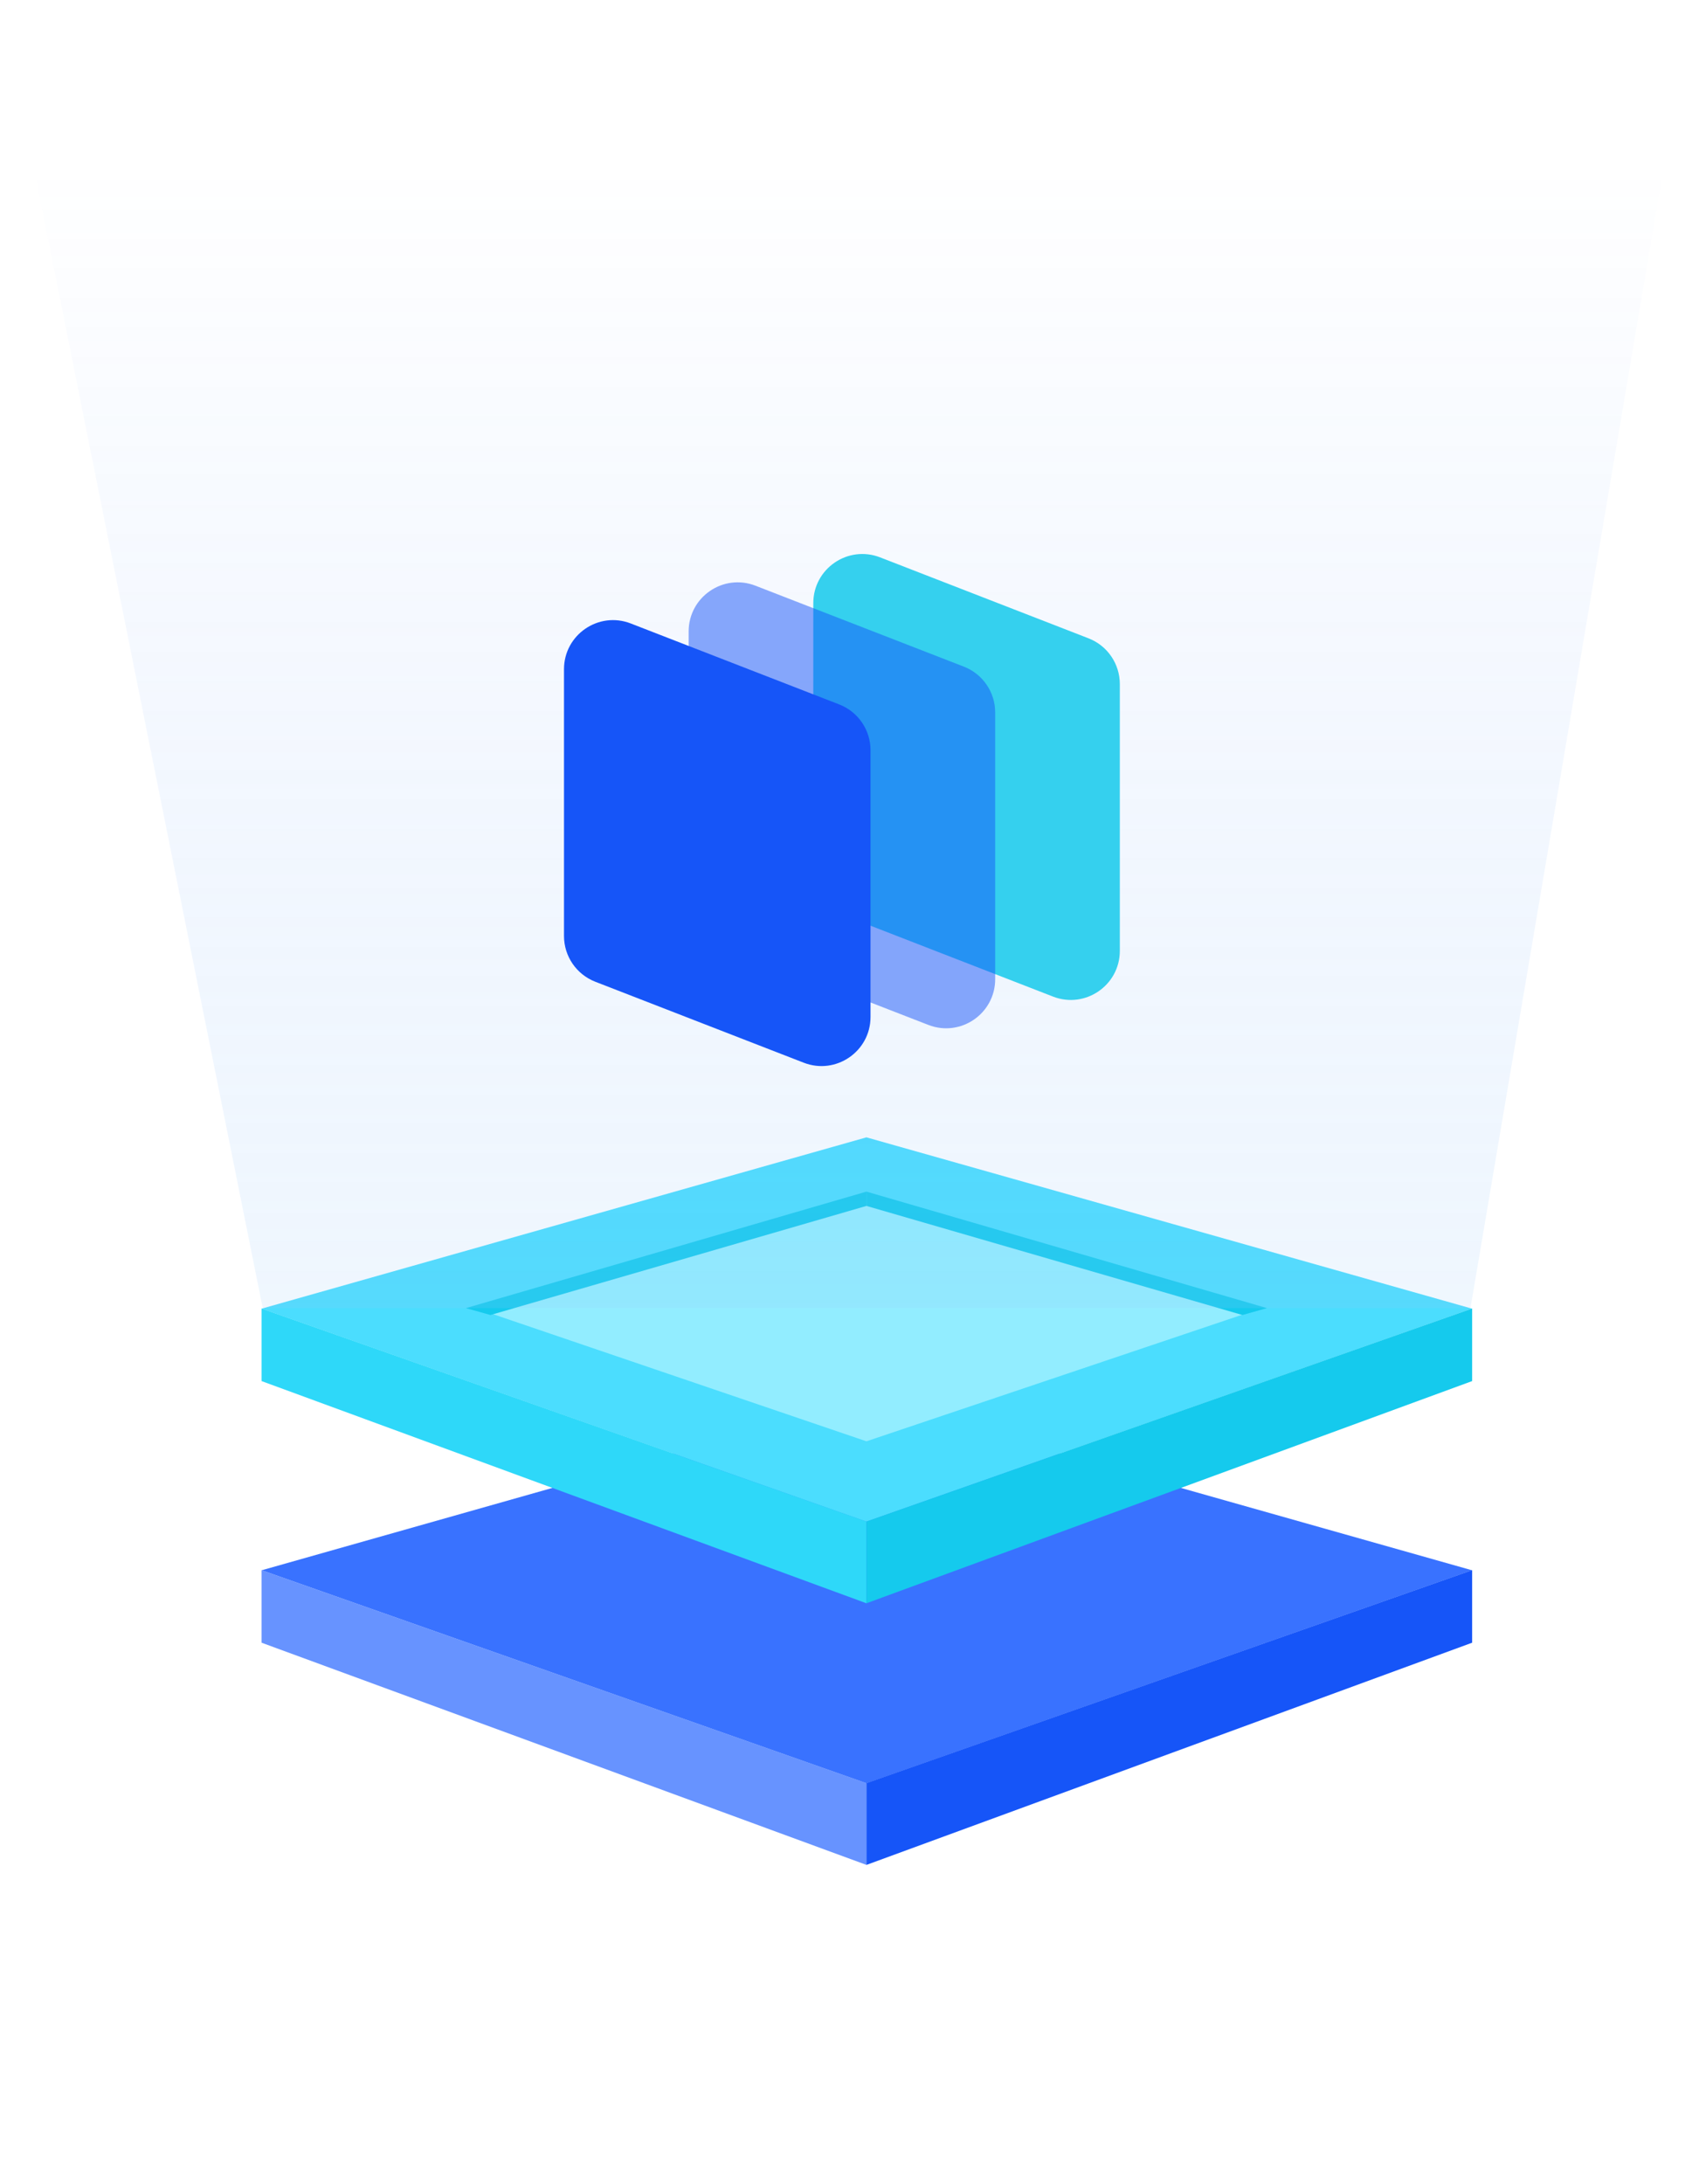 <svg width="207" height="267" viewBox="0 0 207 267" fill="none" xmlns="http://www.w3.org/2000/svg">
<path d="M106 171.046L180.087 191.992L106 218.037L32.014 191.992L106 171.046Z" fill="#3972FF"/>
<path d="M32 200.848V191.978L106 218.018V228.015L32 200.848Z" fill="#6793FF"/>
<path d="M180.102 200.848V191.978L106 218.018V228.015L180.102 200.848Z" fill="#1655F8"/>
<path d="M106 139.059L180.087 160.004L106 186.05L32.014 160.004L106 139.059Z" fill="#4BDDFE"/>
<path d="M106 147.236L153.5 160.231L106 176.224L59 160.231L106 147.236Z" fill="#92EDFF"/>
<path d="M32 168.86V159.99L106 186.031V196.027L32 168.86Z" fill="#2ED8F9"/>
<path d="M106 147.444V145.695L155 159.939L152 160.782L106 147.444Z" fill="#15CAED"/>
<path d="M106 147.444V145.695L57 159.939L60 160.782L106 147.444Z" fill="#15CAED"/>
<path d="M180.102 168.86V159.99L106 186.031V196.027L180.102 168.86Z" fill="#15CAED"/>
<path d="M0 0H207L179.898 159.939H32.143L0 0Z" fill="url(#paint0_linear_1290_5783)" fill-opacity="0.8"/>
<path d="M99.5 73.741C99.5 69.522 103.739 66.621 107.671 68.147L133.171 78.046C135.479 78.942 137 81.163 137 83.639V116.257C137 120.476 132.761 123.377 128.829 121.85L103.329 111.952C101.021 111.056 99.5 108.834 99.5 106.358V73.741Z" fill="#35D0EE"/>
<path d="M84.25 77.205C84.25 72.986 88.489 70.085 92.421 71.611L117.921 81.51C120.229 82.406 121.75 84.628 121.75 87.103V119.721C121.75 123.94 117.511 126.841 113.579 125.315L88.079 115.416C85.771 114.52 84.25 112.298 84.25 109.823V77.205Z" fill="#1655F8" fill-opacity="0.5"/>
<path d="M69 81.824C69 77.605 73.239 74.704 77.171 76.231L102.671 86.129C104.979 87.025 106.5 89.247 106.5 91.723V124.34C106.5 128.559 102.261 131.46 98.329 129.934L72.829 120.035C70.521 119.139 69 116.918 69 114.442V81.824Z" fill="#1655F8"/>
<defs>
<linearGradient id="paint0_linear_1290_5783" x1="103.5" y1="20.203" x2="103.5" y2="159.939" gradientUnits="userSpaceOnUse">
<stop stop-color="#3176FB" stop-opacity="0"/>
<stop offset="1" stop-color="#95C8F8" stop-opacity="0.19"/>
</linearGradient>
</defs>
</svg>
